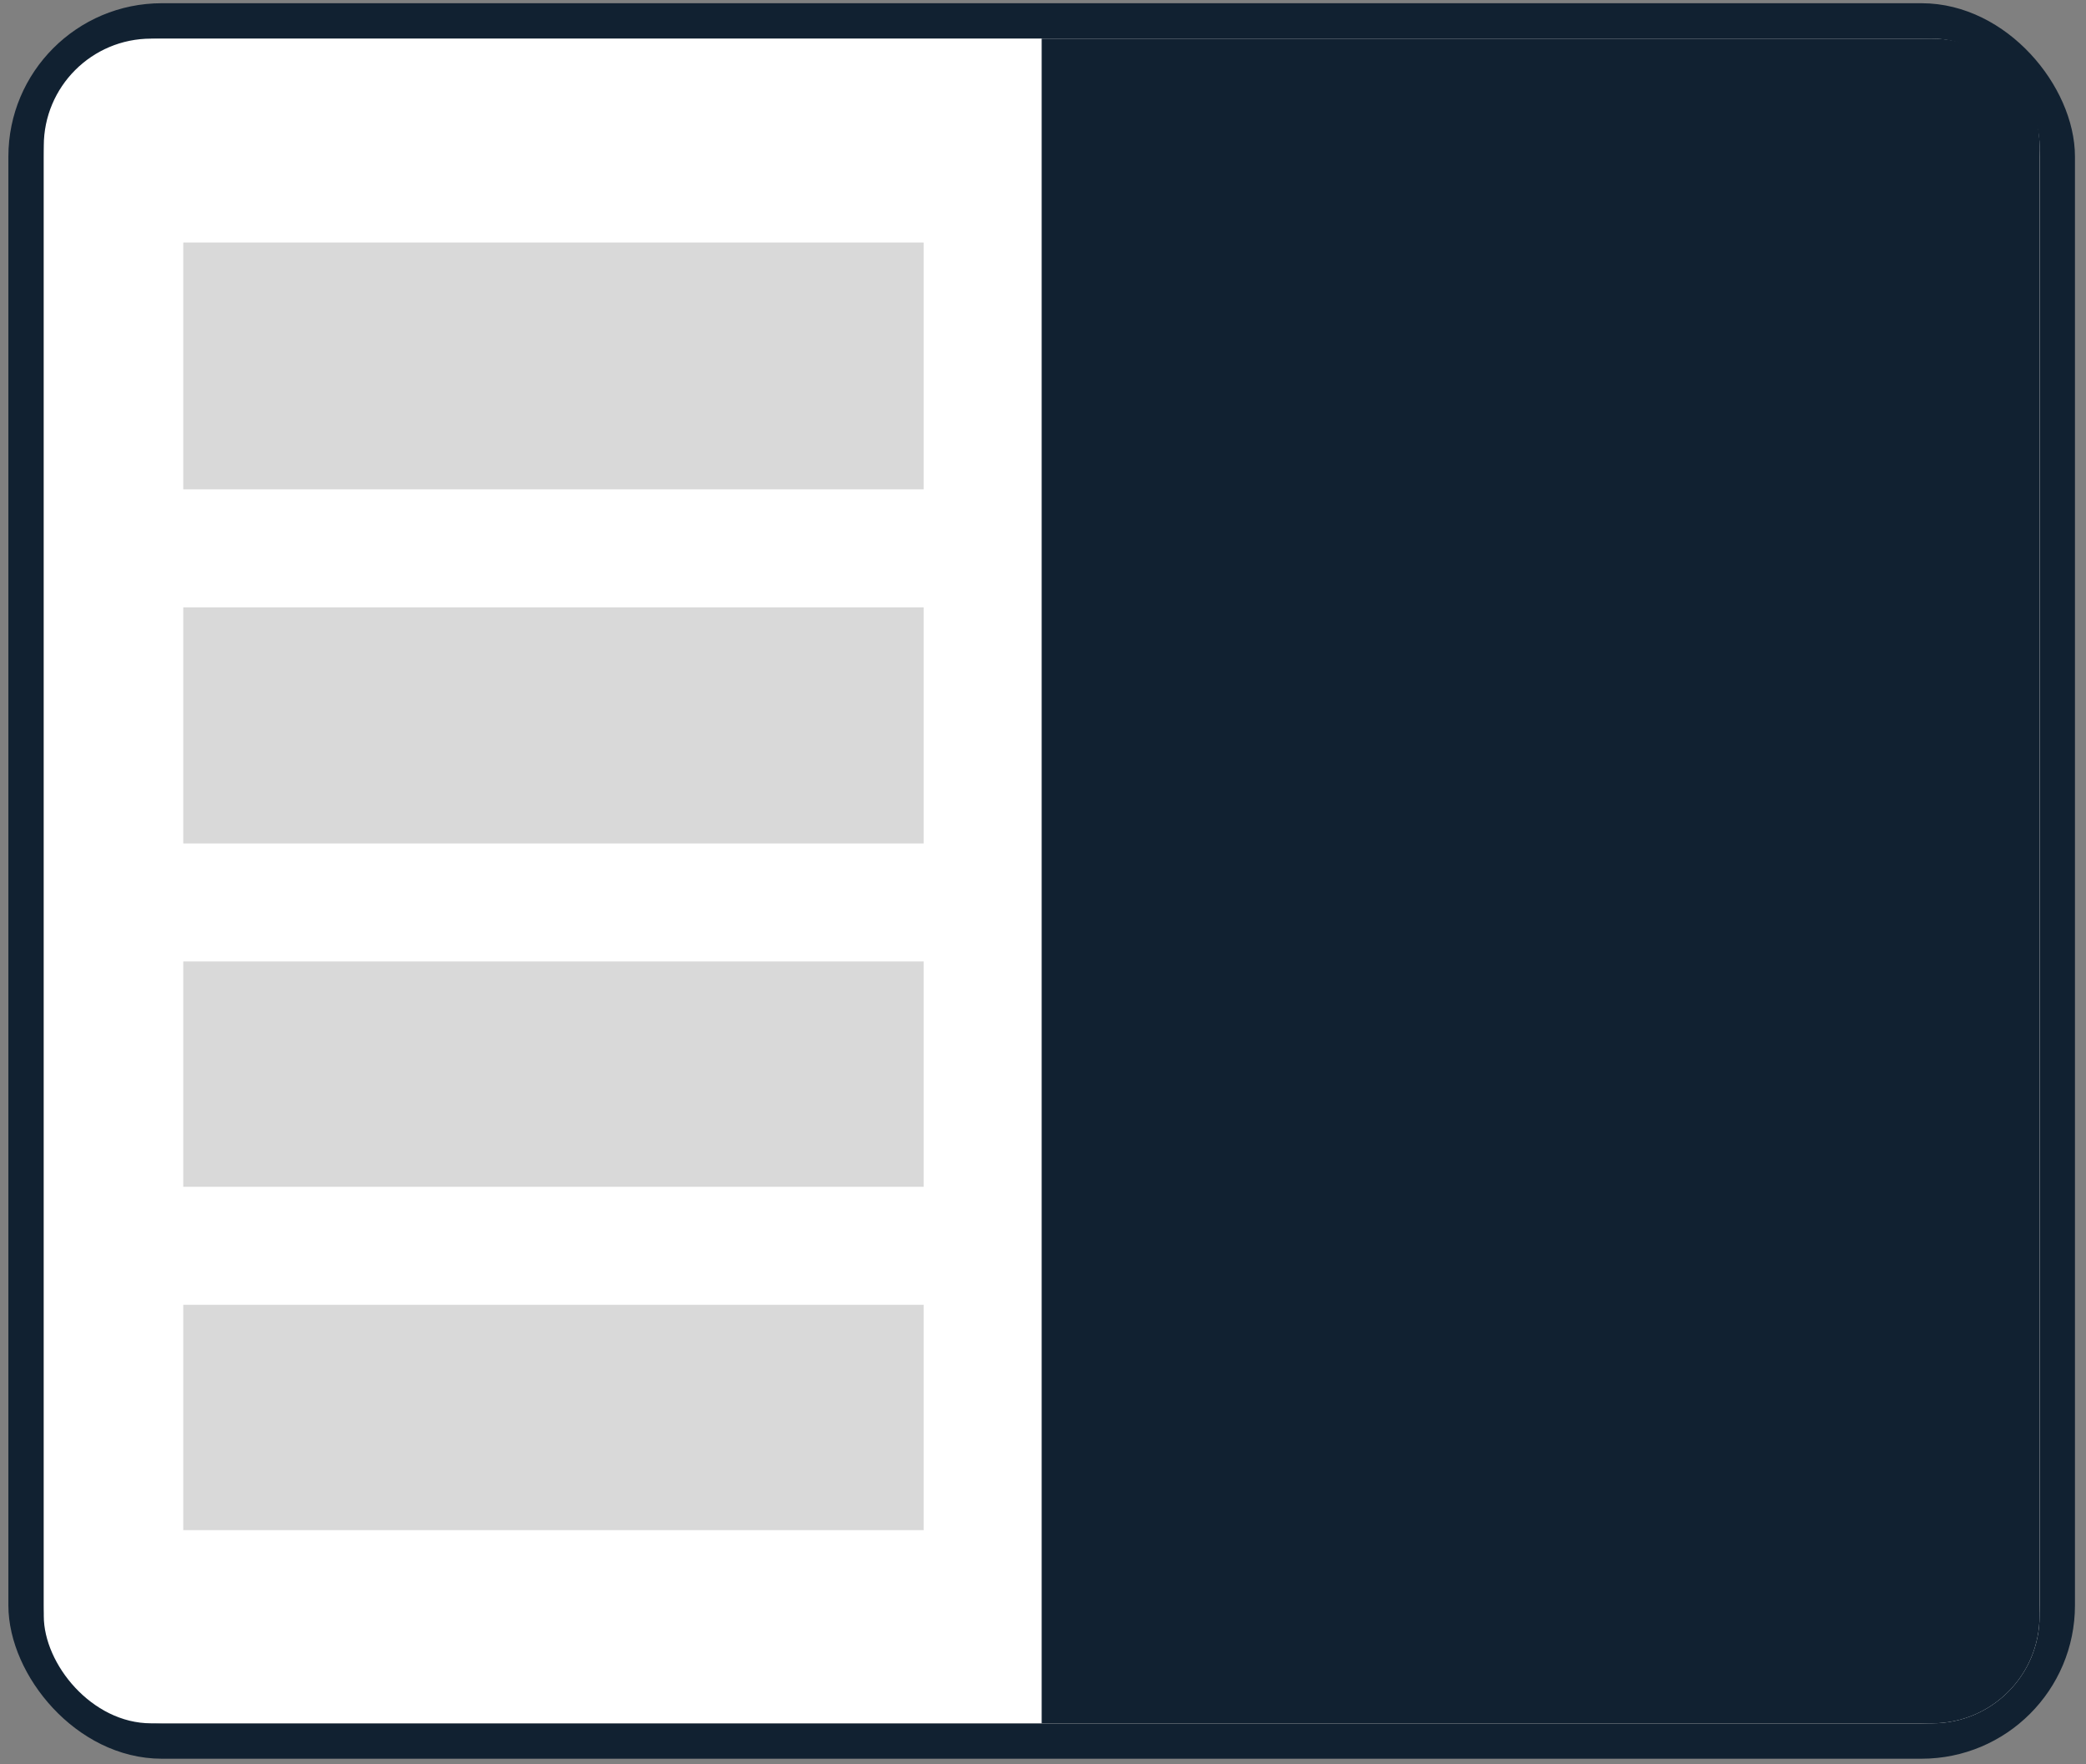 <svg width="162" height="137" viewBox="0 0 162 137" fill="none" xmlns="http://www.w3.org/2000/svg">
<rect x="0" y="0" width="162" height="137" fill="#808080" stroke="none"/>
<rect x="2.025" y="1.625" width="157.743" height="133.577" rx="10.538" stroke="#112131" stroke-width="2.749"/>
<rect x="3.4" y="3" width="154.994" height="130.828" rx="8.333" fill="white"/>
<path d="M80.897 3H150.06C154.663 3 158.393 6.731 158.393 11.333V125.495C158.393 130.097 154.663 133.828 150.06 133.828H80.897V3Z" fill="#112131"/>
<rect x="14.232" y="18.833" width="57.498" height="19.166" fill="#D9D9D9"/>
<rect x="14.232" y="47.165" width="57.498" height="18.333" fill="#D9D9D9"/>
<rect x="14.232" y="74.664" width="57.498" height="17.499" fill="#D9D9D9"/>
<rect x="14.232" y="101.329" width="57.498" height="17.499" fill="#D9D9D9"/>
</svg>
